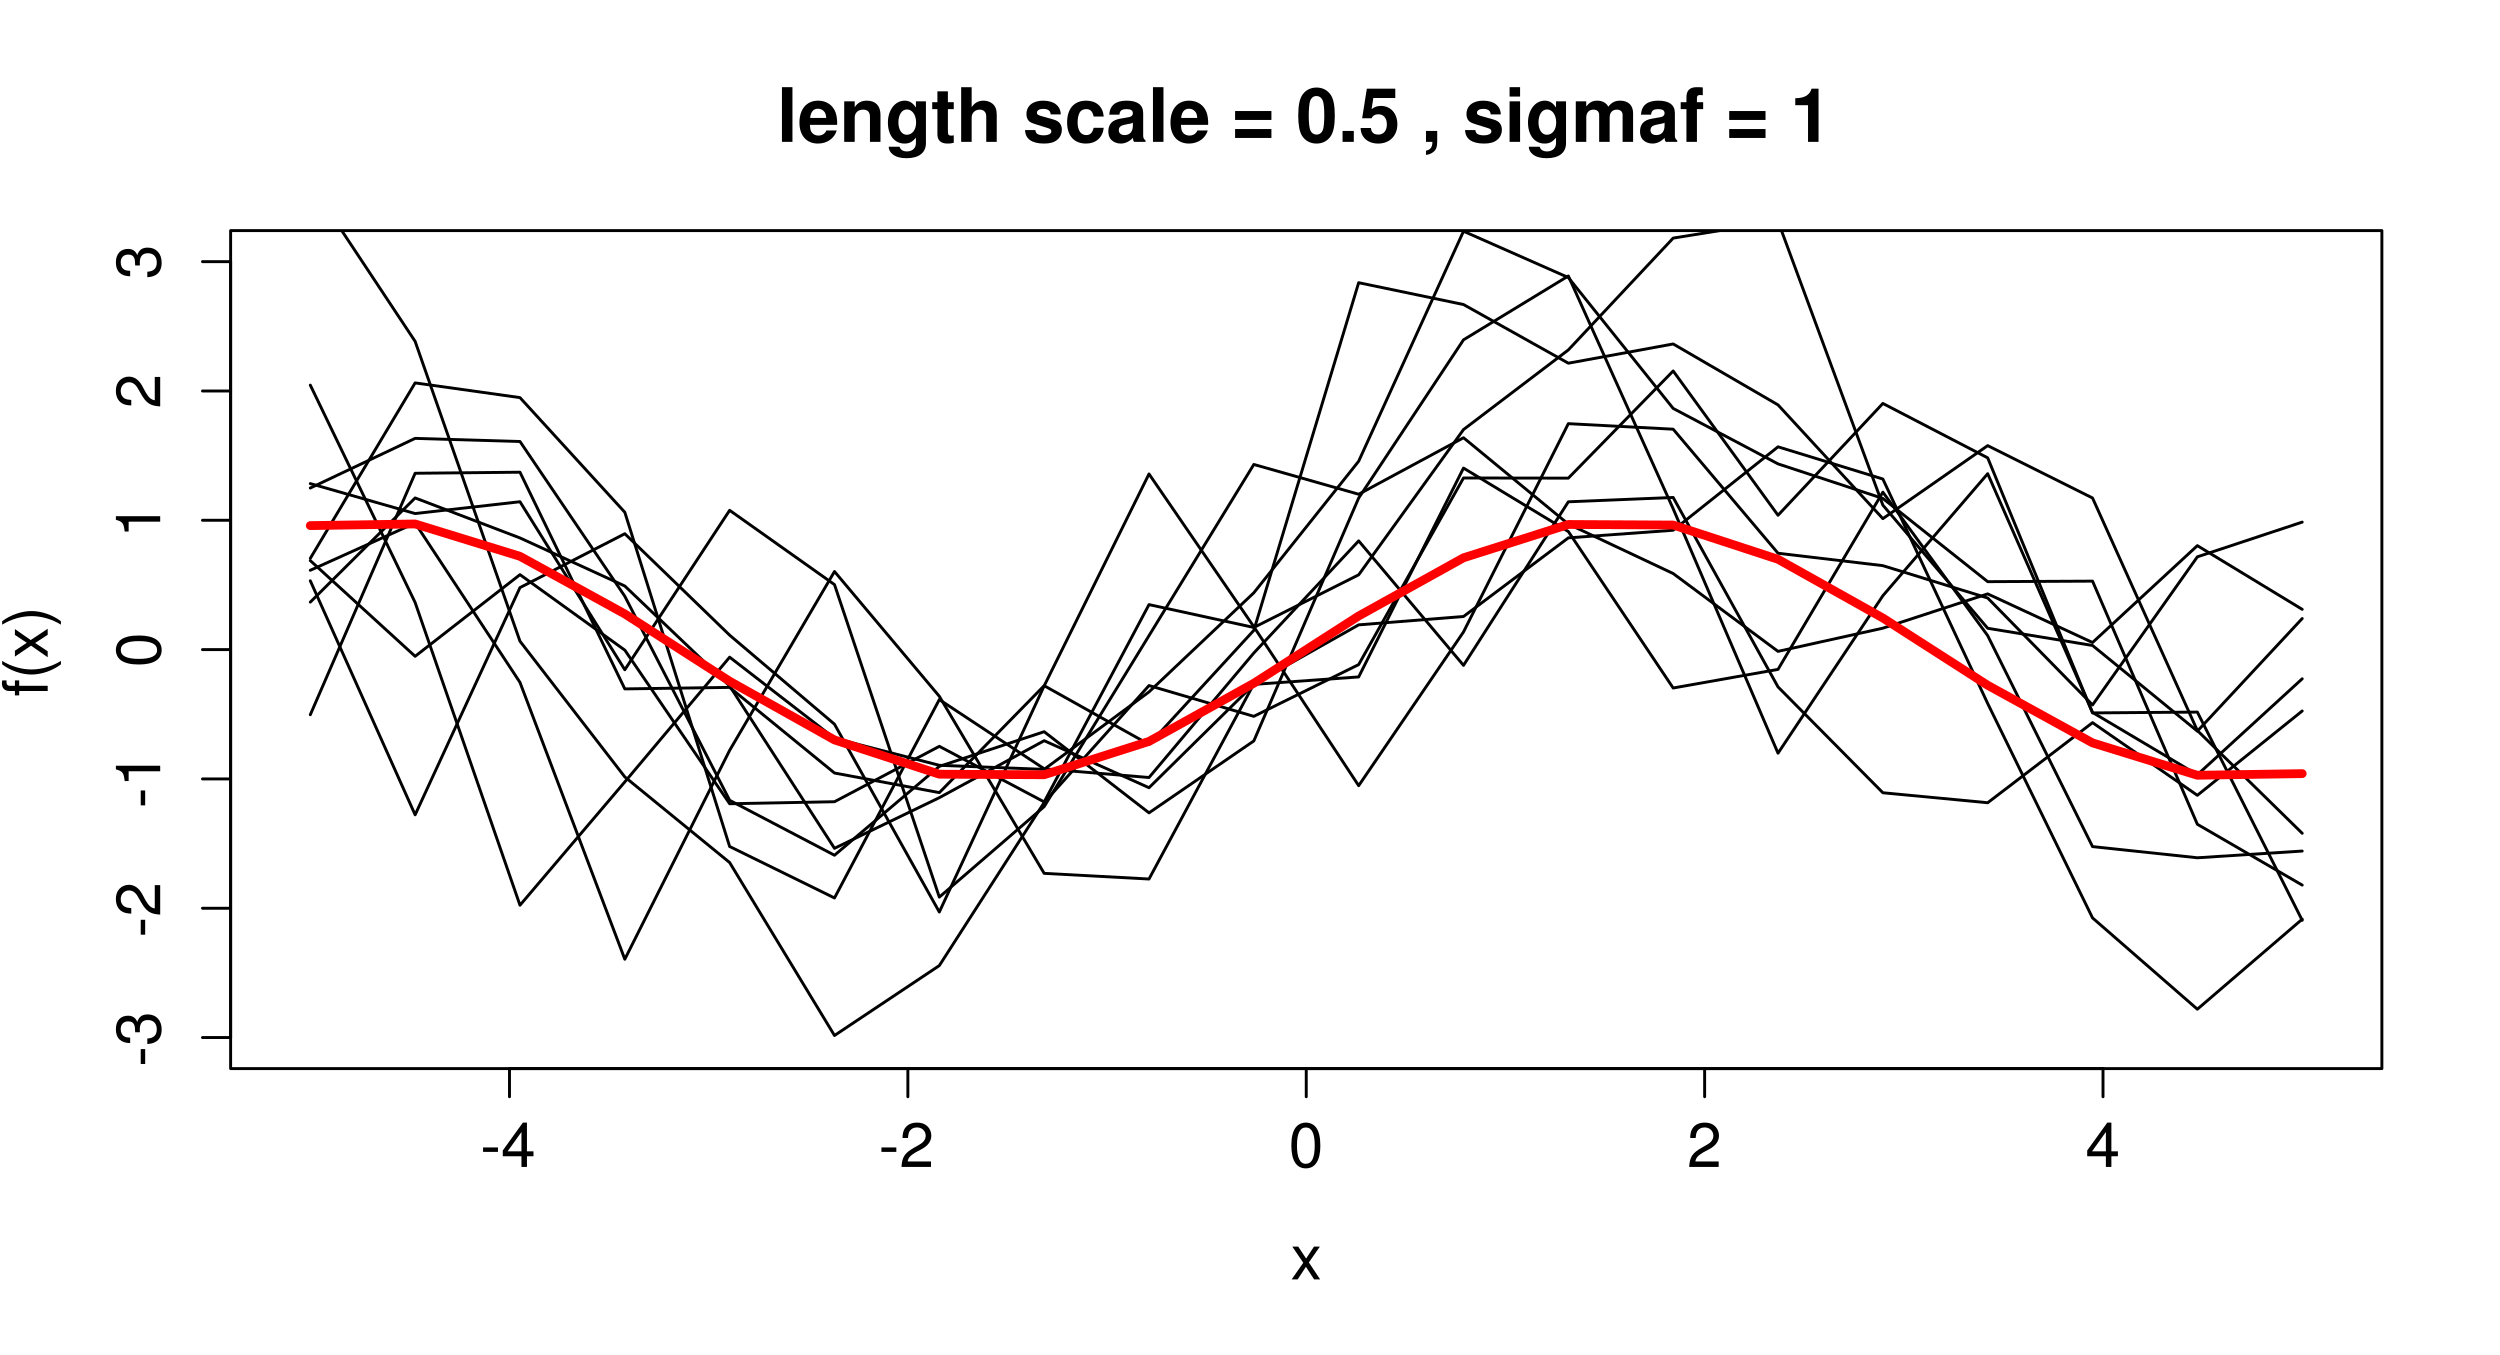 <?xml version="1.0" encoding="UTF-8"?>
<svg xmlns="http://www.w3.org/2000/svg" xmlns:xlink="http://www.w3.org/1999/xlink" width="640pt" height="347pt" viewBox="0 0 640 347" version="1.1">
<defs>
<g>
<symbol overflow="visible" id="glyph0-0">
<path style="stroke:none;" d="M 4.547 -4.984 L 0.734 -4.984 L 0.734 -3.844 L 4.547 -3.844 Z M 4.547 -4.984 "/>
</symbol>
<symbol overflow="visible" id="glyph0-1">
<path style="stroke:none;" d="M 5.234 -2.719 L 5.234 0 L 6.641 0 L 6.641 -2.719 L 8.312 -2.719 L 8.312 -3.984 L 6.641 -3.984 L 6.641 -11.344 L 5.594 -11.344 L 0.453 -4.203 L 0.453 -2.719 Z M 5.234 -3.984 L 1.688 -3.984 L 5.234 -8.938 Z M 5.234 -3.984 "/>
</symbol>
<symbol overflow="visible" id="glyph0-2">
<path style="stroke:none;" d="M 8.094 -1.391 L 2.125 -1.391 C 2.266 -2.312 2.781 -2.906 4.172 -3.734 L 5.781 -4.594 C 7.359 -5.453 8.172 -6.625 8.172 -8.016 C 8.172 -8.953 7.797 -9.844 7.125 -10.453 C 6.453 -11.062 5.609 -11.344 4.547 -11.344 C 3.109 -11.344 2.031 -10.828 1.406 -9.875 C 1.016 -9.266 0.828 -8.562 0.797 -7.406 L 2.203 -7.406 C 2.25 -8.172 2.359 -8.641 2.547 -9.016 C 2.906 -9.703 3.641 -10.109 4.5 -10.109 C 5.781 -10.109 6.734 -9.203 6.734 -7.984 C 6.734 -7.094 6.203 -6.312 5.203 -5.75 L 3.734 -4.906 C 1.359 -3.562 0.672 -2.5 0.547 0 L 8.094 0 Z M 8.094 -1.391 "/>
</symbol>
<symbol overflow="visible" id="glyph0-3">
<path style="stroke:none;" d="M 4.406 -11.344 C 3.344 -11.344 2.391 -10.875 1.797 -10.094 C 1.062 -9.109 0.688 -7.578 0.688 -5.484 C 0.688 -1.656 1.969 0.375 4.406 0.375 C 6.797 0.375 8.109 -1.656 8.109 -5.391 C 8.109 -7.594 7.766 -9.078 7.016 -10.094 C 6.422 -10.891 5.469 -11.344 4.406 -11.344 Z M 4.406 -10.094 C 5.922 -10.094 6.672 -8.562 6.672 -5.516 C 6.672 -2.297 5.938 -0.797 4.375 -0.797 C 2.875 -0.797 2.125 -2.375 2.125 -5.469 C 2.125 -8.578 2.875 -10.094 4.406 -10.094 Z M 4.406 -10.094 "/>
</symbol>
<symbol overflow="visible" id="glyph0-4">
<path style="stroke:none;" d="M 4.672 -4.344 L 7.484 -8.391 L 5.984 -8.391 L 3.969 -5.344 L 1.953 -8.391 L 0.438 -8.391 L 3.234 -4.266 L 0.266 0 L 1.797 0 L 3.922 -3.219 L 6.016 0 L 7.562 0 Z M 4.672 -4.344 "/>
</symbol>
<symbol overflow="visible" id="glyph1-0">
<path style="stroke:none;" d="M -4.984 -4.547 L -4.984 -0.734 L -3.844 -0.734 L -3.844 -4.547 Z M -4.984 -4.547 "/>
</symbol>
<symbol overflow="visible" id="glyph1-1">
<path style="stroke:none;" d="M -5.203 -3.531 L -5.203 -3.719 L -5.219 -4.297 C -5.219 -5.859 -4.516 -6.656 -3.156 -6.656 C -1.734 -6.656 -0.875 -5.781 -0.875 -4.297 C -0.875 -2.766 -1.641 -2.016 -3.297 -1.922 L -3.297 -0.516 C -2.391 -0.578 -1.797 -0.734 -1.281 -1.016 C -0.188 -1.578 0.375 -2.703 0.375 -4.25 C 0.375 -6.594 -1.031 -8.094 -3.172 -8.094 C -4.609 -8.094 -5.406 -7.531 -5.875 -6.172 C -6.281 -7.234 -7.094 -7.766 -8.219 -7.766 C -10.172 -7.766 -11.344 -6.469 -11.344 -4.297 C -11.344 -2.016 -10.094 -0.797 -7.688 -0.75 L -7.688 -2.156 C -8.375 -2.172 -8.75 -2.234 -9.109 -2.422 C -9.734 -2.734 -10.109 -3.438 -10.109 -4.312 C -10.109 -5.562 -9.375 -6.312 -8.172 -6.312 C -7.375 -6.312 -6.891 -6.031 -6.641 -5.406 C -6.484 -5.031 -6.422 -4.531 -6.406 -3.531 Z M -5.203 -3.531 "/>
</symbol>
<symbol overflow="visible" id="glyph1-2">
<path style="stroke:none;" d="M -1.391 -8.094 L -1.391 -2.125 C -2.312 -2.266 -2.906 -2.781 -3.734 -4.172 L -4.594 -5.781 C -5.453 -7.359 -6.625 -8.172 -8.016 -8.172 C -8.953 -8.172 -9.844 -7.797 -10.453 -7.125 C -11.062 -6.453 -11.344 -5.609 -11.344 -4.547 C -11.344 -3.109 -10.828 -2.031 -9.875 -1.406 C -9.266 -1.016 -8.562 -0.828 -7.406 -0.797 L -7.406 -2.203 C -8.172 -2.25 -8.641 -2.359 -9.016 -2.547 C -9.703 -2.906 -10.109 -3.641 -10.109 -4.5 C -10.109 -5.781 -9.203 -6.734 -7.984 -6.734 C -7.094 -6.734 -6.312 -6.203 -5.75 -5.203 L -4.906 -3.734 C -3.562 -1.359 -2.5 -0.672 0 -0.547 L 0 -8.094 Z M -1.391 -8.094 "/>
</symbol>
<symbol overflow="visible" id="glyph1-3">
<path style="stroke:none;" d="M -8.078 -4.141 L 0 -4.141 L 0 -5.547 L -11.344 -5.547 L -11.344 -4.625 C -9.594 -4.125 -9.359 -3.812 -9.094 -1.625 L -8.078 -1.625 Z M -8.078 -4.141 "/>
</symbol>
<symbol overflow="visible" id="glyph1-4">
<path style="stroke:none;" d="M -11.344 -4.406 C -11.344 -3.344 -10.875 -2.391 -10.094 -1.797 C -9.109 -1.062 -7.578 -0.688 -5.484 -0.688 C -1.656 -0.688 0.375 -1.969 0.375 -4.406 C 0.375 -6.797 -1.656 -8.109 -5.391 -8.109 C -7.594 -8.109 -9.078 -7.766 -10.094 -7.016 C -10.891 -6.422 -11.344 -5.469 -11.344 -4.406 Z M -10.094 -4.406 C -10.094 -5.922 -8.562 -6.672 -5.516 -6.672 C -2.297 -6.672 -0.797 -5.938 -0.797 -4.375 C -0.797 -2.875 -2.375 -2.125 -5.469 -2.125 C -8.578 -2.125 -10.094 -2.875 -10.094 -4.406 Z M -10.094 -4.406 "/>
</symbol>
<symbol overflow="visible" id="glyph1-5">
<path style="stroke:none;" d="M -8.391 -4.125 L -8.391 -2.734 L -9.703 -2.734 C -10.25 -2.734 -10.547 -3.062 -10.547 -3.656 C -10.547 -3.781 -10.547 -3.828 -10.531 -4.125 L -11.625 -4.125 C -11.703 -3.828 -11.719 -3.641 -11.719 -3.375 C -11.719 -2.141 -11.016 -1.406 -9.812 -1.406 L -8.391 -1.406 L -8.391 -0.281 L -7.297 -0.281 L -7.297 -1.406 L 0 -1.406 L 0 -2.734 L -7.297 -2.734 L -7.297 -4.125 Z M -8.391 -4.125 "/>
</symbol>
<symbol overflow="visible" id="glyph1-6">
<path style="stroke:none;" d="M -11.656 -3.781 C -9.562 -2.172 -6.656 -1.172 -4.141 -1.172 C -1.609 -1.172 1.297 -2.172 3.391 -3.781 L 3.391 -4.656 C 1.109 -3.25 -1.578 -2.469 -4.141 -2.469 C -6.688 -2.469 -9.391 -3.25 -11.656 -4.656 Z M -11.656 -3.781 "/>
</symbol>
<symbol overflow="visible" id="glyph1-7">
<path style="stroke:none;" d="M -4.344 -4.672 L -8.391 -7.484 L -8.391 -5.984 L -5.344 -3.969 L -8.391 -1.953 L -8.391 -0.438 L -4.266 -3.234 L 0 -0.266 L 0 -1.797 L -3.219 -3.922 L 0 -6.016 L 0 -7.562 Z M -4.344 -4.672 "/>
</symbol>
<symbol overflow="visible" id="glyph1-8">
<path style="stroke:none;" d="M 3.391 -1.484 C 1.297 -3.094 -1.609 -4.094 -4.125 -4.094 C -6.656 -4.094 -9.562 -3.094 -11.656 -1.484 L -11.656 -0.609 C -9.375 -2.016 -6.688 -2.797 -4.125 -2.797 C -1.578 -2.797 1.125 -2.016 3.391 -0.609 Z M 3.391 -1.484 "/>
</symbol>
<symbol overflow="visible" id="glyph2-0">
<path style="stroke:none;" d="M 3.969 -14 L 1.281 -14 L 1.281 0 L 3.969 0 Z M 3.969 -14 "/>
</symbol>
<symbol overflow="visible" id="glyph2-1">
<path style="stroke:none;" d="M 10.062 -4.344 C 10.078 -4.578 10.078 -4.672 10.078 -4.797 C 10.078 -5.844 9.922 -6.797 9.672 -7.531 C 8.984 -9.406 7.312 -10.547 5.219 -10.547 C 2.25 -10.547 0.422 -8.391 0.422 -4.922 C 0.422 -1.594 2.234 0.438 5.172 0.438 C 7.484 0.438 9.375 -0.891 9.969 -2.922 L 7.312 -2.922 C 6.984 -2.094 6.234 -1.609 5.266 -1.609 C 4.5 -1.609 3.875 -1.938 3.5 -2.516 C 3.25 -2.906 3.156 -3.359 3.109 -4.344 Z M 3.156 -6.125 C 3.328 -7.703 4 -8.484 5.188 -8.484 C 5.859 -8.484 6.469 -8.156 6.859 -7.625 C 7.109 -7.234 7.219 -6.844 7.281 -6.125 Z M 3.156 -6.125 "/>
</symbol>
<symbol overflow="visible" id="glyph2-2">
<path style="stroke:none;" d="M 1.203 -10.375 L 1.203 0 L 3.891 0 L 3.891 -6.219 C 3.891 -7.453 4.766 -8.25 6.062 -8.25 C 7.219 -8.25 7.797 -7.625 7.797 -6.391 L 7.797 0 L 10.484 0 L 10.484 -6.953 C 10.484 -9.234 9.219 -10.547 7.016 -10.547 C 5.609 -10.547 4.672 -10.031 3.891 -8.875 L 3.891 -10.375 Z M 1.203 -10.375 "/>
</symbol>
<symbol overflow="visible" id="glyph2-3">
<path style="stroke:none;" d="M 7.828 -10.375 L 7.828 -8.781 C 7.031 -10 6.141 -10.547 4.953 -10.547 C 2.5 -10.547 0.656 -8.141 0.656 -4.938 C 0.656 -1.703 2.344 0.438 4.891 0.438 C 6.109 0.438 6.844 0.078 7.828 -1.062 L 7.828 0.344 C 7.828 1.594 6.891 2.453 5.547 2.453 C 4.531 2.453 3.859 2.031 3.656 1.25 L 0.859 1.25 C 0.891 2.062 1.188 2.609 1.875 3.188 C 2.703 3.859 3.859 4.188 5.453 4.188 C 8.578 4.188 10.391 2.781 10.391 0.344 L 10.391 -10.375 Z M 5.531 -8.297 C 6.875 -8.297 7.875 -6.891 7.875 -4.969 C 7.875 -3.094 6.891 -1.812 5.484 -1.812 C 4.219 -1.812 3.344 -3.094 3.344 -4.969 C 3.344 -6.938 4.219 -8.297 5.531 -8.297 Z M 5.531 -8.297 "/>
</symbol>
<symbol overflow="visible" id="glyph2-4">
<path style="stroke:none;" d="M 5.781 -10.156 L 4.281 -10.156 L 4.281 -12.938 L 1.594 -12.938 L 1.594 -10.156 L 0.266 -10.156 L 0.266 -8.375 L 1.594 -8.375 L 1.594 -2 C 1.594 -0.359 2.453 0.438 4.219 0.438 C 4.812 0.438 5.297 0.391 5.781 0.234 L 5.781 -1.656 C 5.516 -1.609 5.359 -1.594 5.172 -1.594 C 4.453 -1.594 4.281 -1.812 4.281 -2.734 L 4.281 -8.375 L 5.781 -8.375 Z M 5.781 -10.156 "/>
</symbol>
<symbol overflow="visible" id="glyph2-5">
<path style="stroke:none;" d="M 1.281 -14 L 1.281 0 L 3.969 0 L 3.969 -6.219 C 3.969 -7.406 4.844 -8.25 6.047 -8.25 C 6.625 -8.25 7.094 -8.047 7.391 -7.625 C 7.625 -7.281 7.703 -7.016 7.703 -6.344 L 7.703 0 L 10.391 0 L 10.391 -6.953 C 10.391 -8.234 10.047 -9.156 9.328 -9.75 C 8.734 -10.25 7.875 -10.547 7.016 -10.547 C 5.688 -10.547 4.719 -10 3.969 -8.875 L 3.969 -14 Z M 1.281 -14 "/>
</symbol>
<symbol overflow="visible" id="glyph2-6">
<path style="stroke:none;" d=""/>
</symbol>
<symbol overflow="visible" id="glyph2-7">
<path style="stroke:none;" d="M 9.703 -7.031 C 9.656 -9.219 7.969 -10.547 5.188 -10.547 C 2.547 -10.547 0.922 -9.219 0.922 -7.094 C 0.922 -6.391 1.141 -5.797 1.5 -5.391 C 1.859 -5.031 2.188 -4.859 3.188 -4.531 L 6.391 -3.531 C 7.062 -3.328 7.297 -3.109 7.297 -2.688 C 7.297 -2.062 6.547 -1.672 5.297 -1.672 C 4.609 -1.672 4.047 -1.812 3.703 -2.031 C 3.422 -2.25 3.297 -2.453 3.188 -3.016 L 0.562 -3.016 C 0.641 -0.75 2.297 0.438 5.453 0.438 C 6.891 0.438 7.984 0.141 8.75 -0.484 C 9.531 -1.094 9.984 -2.062 9.984 -3.078 C 9.984 -4.422 9.312 -5.281 7.953 -5.688 L 4.547 -6.656 C 3.797 -6.891 3.609 -7.047 3.609 -7.469 C 3.609 -8.047 4.219 -8.438 5.172 -8.438 C 6.453 -8.438 7.094 -7.969 7.109 -7.031 Z M 9.703 -7.031 "/>
</symbol>
<symbol overflow="visible" id="glyph2-8">
<path style="stroke:none;" d="M 10.031 -6.484 C 9.828 -9.031 8.141 -10.547 5.547 -10.547 C 2.453 -10.547 0.656 -8.5 0.656 -4.969 C 0.656 -1.562 2.438 0.438 5.516 0.438 C 8.031 0.438 9.781 -1.109 10.031 -3.594 L 7.453 -3.594 C 7.109 -2.25 6.562 -1.734 5.531 -1.734 C 4.172 -1.734 3.344 -2.953 3.344 -4.969 C 3.344 -5.953 3.531 -6.875 3.859 -7.484 C 4.172 -8.062 4.766 -8.375 5.531 -8.375 C 6.625 -8.375 7.141 -7.859 7.453 -6.484 Z M 10.031 -6.484 "/>
</symbol>
<symbol overflow="visible" id="glyph2-9">
<path style="stroke:none;" d="M 10.062 -0.328 C 9.578 -0.766 9.453 -1.062 9.453 -1.594 L 9.453 -7.359 C 9.453 -9.469 8 -10.547 5.203 -10.547 C 2.406 -10.547 0.938 -9.359 0.766 -6.953 L 3.359 -6.953 C 3.5 -8.031 3.938 -8.375 5.266 -8.375 C 6.297 -8.375 6.812 -8.031 6.812 -7.328 C 6.812 -6.984 6.641 -6.688 6.359 -6.531 C 5.984 -6.344 5.984 -6.344 4.672 -6.125 L 3.594 -5.938 C 1.531 -5.594 0.531 -4.531 0.531 -2.672 C 0.531 -1.781 0.781 -1.062 1.266 -0.531 C 1.859 0.078 2.766 0.438 3.688 0.438 C 4.844 0.438 5.891 -0.062 6.844 -1.031 C 6.844 -0.5 6.891 -0.312 7.141 0 L 10.062 0 Z M 6.812 -4.172 C 6.812 -2.609 6.047 -1.734 4.688 -1.734 C 3.781 -1.734 3.219 -2.203 3.219 -2.969 C 3.219 -3.781 3.656 -4.172 4.766 -4.391 L 5.688 -4.578 C 6.391 -4.703 6.516 -4.75 6.812 -4.891 Z M 6.812 -4.172 "/>
</symbol>
<symbol overflow="visible" id="glyph2-10">
<path style="stroke:none;" d="M 10.25 -7.891 L 0.953 -7.891 L 0.953 -5.609 L 10.25 -5.609 Z M 10.25 -3.281 L 0.953 -3.281 L 0.953 -1 L 10.25 -1 Z M 10.25 -3.281 "/>
</symbol>
<symbol overflow="visible" id="glyph2-11">
<path style="stroke:none;" d="M 5.25 -13.906 C 3.781 -13.906 2.531 -13.281 1.703 -12.156 C 0.922 -11.094 0.562 -9.359 0.562 -6.719 C 0.562 -4.328 0.891 -2.609 1.516 -1.578 C 2.328 -0.281 3.656 0.438 5.25 0.438 C 6.719 0.438 7.938 -0.156 8.781 -1.312 C 9.547 -2.344 9.922 -4.109 9.922 -6.641 C 9.922 -9.141 9.625 -10.828 8.969 -11.891 C 8.156 -13.188 6.844 -13.906 5.25 -13.906 Z M 5.25 -11.734 C 5.938 -11.734 6.484 -11.344 6.812 -10.641 C 7.094 -10.062 7.234 -8.562 7.234 -6.703 C 7.234 -5.188 7.094 -3.656 6.891 -3.109 C 6.594 -2.297 6.016 -1.859 5.25 -1.859 C 4.531 -1.859 4 -2.234 3.672 -2.922 C 3.406 -3.5 3.25 -4.938 3.25 -6.734 C 3.25 -8.328 3.406 -9.891 3.594 -10.453 C 3.891 -11.266 4.469 -11.734 5.25 -11.734 Z M 5.25 -11.734 "/>
</symbol>
<symbol overflow="visible" id="glyph2-12">
<path style="stroke:none;" d="M 4.109 -2.797 L 1.234 -2.797 L 1.234 0 L 4.109 0 Z M 4.109 -2.797 "/>
</symbol>
<symbol overflow="visible" id="glyph2-13">
<path style="stroke:none;" d="M 9.391 -13.609 L 2.109 -13.609 L 0.906 -6.031 L 3.328 -6.031 C 3.609 -6.703 4.219 -7.062 5.047 -7.062 C 6.406 -7.062 7.234 -6.094 7.234 -4.438 C 7.234 -2.844 6.391 -1.859 5.047 -1.859 C 3.875 -1.859 3.219 -2.453 3.172 -3.547 L 0.516 -3.547 C 0.562 -1.172 2.359 0.438 5.016 0.438 C 7.938 0.438 9.922 -1.562 9.922 -4.5 C 9.922 -7.281 8.203 -9.203 5.688 -9.203 C 4.781 -9.203 4.109 -8.969 3.328 -8.375 L 3.766 -11.219 L 9.391 -11.219 Z M 9.391 -13.609 "/>
</symbol>
<symbol overflow="visible" id="glyph2-14">
<path style="stroke:none;" d="M 1.234 -2.797 L 1.234 0 L 2.875 0 L 2.875 0.062 C 2.875 1.359 2.359 2.031 1.234 2.266 L 1.234 3.344 C 2.016 3.25 2.547 3.031 3.078 2.625 C 3.844 2.031 4.109 1.328 4.109 -0.172 L 4.109 -2.797 Z M 1.234 -2.797 "/>
</symbol>
<symbol overflow="visible" id="glyph2-15">
<path style="stroke:none;" d="M 3.969 -10.375 L 1.281 -10.375 L 1.281 0 L 3.969 0 Z M 3.969 -14 L 1.281 -14 L 1.281 -11.594 L 3.969 -11.594 Z M 3.969 -14 "/>
</symbol>
<symbol overflow="visible" id="glyph2-16">
<path style="stroke:none;" d="M 1.156 -10.375 L 1.156 0 L 3.844 0 L 3.844 -6.219 C 3.844 -7.484 4.531 -8.25 5.688 -8.25 C 6.594 -8.25 7.141 -7.734 7.141 -6.906 L 7.141 0 L 9.828 0 L 9.828 -6.219 C 9.828 -7.484 10.516 -8.25 11.672 -8.25 C 12.578 -8.25 13.141 -7.734 13.141 -6.906 L 13.141 0 L 15.828 0 L 15.828 -7.328 C 15.828 -9.359 14.594 -10.547 12.516 -10.547 C 11.219 -10.547 10.297 -10.078 9.484 -9 C 8.984 -9.984 7.953 -10.547 6.656 -10.547 C 5.469 -10.547 4.703 -10.141 3.828 -9.078 L 3.828 -10.375 Z M 1.156 -10.375 "/>
</symbol>
<symbol overflow="visible" id="glyph2-17">
<path style="stroke:none;" d="M 6.016 -10.156 L 4.422 -10.156 L 4.422 -11.172 C 4.422 -11.719 4.641 -11.984 5.141 -11.984 C 5.375 -11.984 5.688 -11.969 5.922 -11.922 L 5.922 -13.938 C 5.422 -13.984 4.75 -14 4.375 -14 C 2.594 -14 1.734 -13.156 1.734 -11.406 L 1.734 -10.156 L 0.266 -10.156 L 0.266 -8.375 L 1.734 -8.375 L 1.734 0 L 4.422 0 L 4.422 -8.375 L 6.016 -8.375 Z M 6.016 -10.156 "/>
</symbol>
<symbol overflow="visible" id="glyph2-18">
<path style="stroke:none;" d="M 4.578 -9.391 L 4.578 0 L 7.266 0 L 7.266 -13.609 L 5.469 -13.609 C 5.047 -12 3.656 -11.172 1.312 -11.172 L 1.312 -9.391 Z M 4.578 -9.391 "/>
</symbol>
</g>
<clipPath id="clip1">
  <path d="M 59.039 59.039 L 610.758 59.039 L 610.758 274.559 L 59.039 274.559 Z M 59.039 59.039 "/>
</clipPath>
<clipPath id="clip2">
  <path d="M 59.039 59.039 L 610.758 59.039 L 610.758 274.559 L 59.039 274.559 Z M 59.039 59.039 "/>
</clipPath>
</defs>
<g id="surface220">
<rect x="0" y="0" width="640" height="347" style="fill:rgb(100%,100%,100%);fill-opacity:1;stroke:none;"/>
<g clip-path="url(#clip1)" clip-rule="nonzero">
<path style="fill:none;stroke-width:0.75;stroke-linecap:round;stroke-linejoin:round;stroke:rgb(0%,0%,0%);stroke-opacity:1;stroke-miterlimit:10;" d="M 79.438 145.992 L 106.273 133.91 L 133.113 174.691 L 159.953 245.562 L 186.789 192.086 L 213.629 146.309 L 240.465 178.25 L 267.305 223.578 L 294.145 225.027 L 320.98 175.086 L 347.82 159.961 L 374.656 157.824 L 401.496 137.688 L 428.332 135.742 L 455.172 114.387 L 482.012 122.633 L 508.848 180.098 L 535.688 234.984 L 562.523 258.355 L 589.363 235.312 "/>
</g>
<path style="fill:none;stroke-width:0.75;stroke-linecap:round;stroke-linejoin:round;stroke:rgb(0%,0%,0%);stroke-opacity:1;stroke-miterlimit:10;" d="M 130.43 273.559 L 538.371 273.559 "/>
<path style="fill:none;stroke-width:0.75;stroke-linecap:round;stroke-linejoin:round;stroke:rgb(0%,0%,0%);stroke-opacity:1;stroke-miterlimit:10;" d="M 130.43 273.559 L 130.43 280.762 "/>
<path style="fill:none;stroke-width:0.75;stroke-linecap:round;stroke-linejoin:round;stroke:rgb(0%,0%,0%);stroke-opacity:1;stroke-miterlimit:10;" d="M 232.414 273.559 L 232.414 280.762 "/>
<path style="fill:none;stroke-width:0.75;stroke-linecap:round;stroke-linejoin:round;stroke:rgb(0%,0%,0%);stroke-opacity:1;stroke-miterlimit:10;" d="M 334.398 273.559 L 334.398 280.762 "/>
<path style="fill:none;stroke-width:0.75;stroke-linecap:round;stroke-linejoin:round;stroke:rgb(0%,0%,0%);stroke-opacity:1;stroke-miterlimit:10;" d="M 436.387 273.559 L 436.387 280.762 "/>
<path style="fill:none;stroke-width:0.75;stroke-linecap:round;stroke-linejoin:round;stroke:rgb(0%,0%,0%);stroke-opacity:1;stroke-miterlimit:10;" d="M 538.371 273.559 L 538.371 280.762 "/>
<g style="fill:rgb(0%,0%,0%);fill-opacity:1;">
  <use xlink:href="#glyph0-0" x="122.93" y="298.729"/>
  <use xlink:href="#glyph0-1" x="128.258" y="298.729"/>
</g>
<g style="fill:rgb(0%,0%,0%);fill-opacity:1;">
  <use xlink:href="#glyph0-0" x="224.914" y="298.729"/>
  <use xlink:href="#glyph0-2" x="230.242" y="298.729"/>
</g>
<g style="fill:rgb(0%,0%,0%);fill-opacity:1;">
  <use xlink:href="#glyph0-3" x="329.898" y="298.729"/>
</g>
<g style="fill:rgb(0%,0%,0%);fill-opacity:1;">
  <use xlink:href="#glyph0-2" x="431.887" y="298.729"/>
</g>
<g style="fill:rgb(0%,0%,0%);fill-opacity:1;">
  <use xlink:href="#glyph0-1" x="533.871" y="298.729"/>
</g>
<path style="fill:none;stroke-width:0.75;stroke-linecap:round;stroke-linejoin:round;stroke:rgb(0%,0%,0%);stroke-opacity:1;stroke-miterlimit:10;" d="M 59.039 265.613 L 59.039 66.984 "/>
<path style="fill:none;stroke-width:0.75;stroke-linecap:round;stroke-linejoin:round;stroke:rgb(0%,0%,0%);stroke-opacity:1;stroke-miterlimit:10;" d="M 59.039 265.613 L 51.84 265.613 "/>
<path style="fill:none;stroke-width:0.75;stroke-linecap:round;stroke-linejoin:round;stroke:rgb(0%,0%,0%);stroke-opacity:1;stroke-miterlimit:10;" d="M 59.039 232.512 L 51.84 232.512 "/>
<path style="fill:none;stroke-width:0.75;stroke-linecap:round;stroke-linejoin:round;stroke:rgb(0%,0%,0%);stroke-opacity:1;stroke-miterlimit:10;" d="M 59.039 199.406 L 51.84 199.406 "/>
<path style="fill:none;stroke-width:0.75;stroke-linecap:round;stroke-linejoin:round;stroke:rgb(0%,0%,0%);stroke-opacity:1;stroke-miterlimit:10;" d="M 59.039 166.301 L 51.84 166.301 "/>
<path style="fill:none;stroke-width:0.75;stroke-linecap:round;stroke-linejoin:round;stroke:rgb(0%,0%,0%);stroke-opacity:1;stroke-miterlimit:10;" d="M 59.039 133.195 L 51.84 133.195 "/>
<path style="fill:none;stroke-width:0.75;stroke-linecap:round;stroke-linejoin:round;stroke:rgb(0%,0%,0%);stroke-opacity:1;stroke-miterlimit:10;" d="M 59.039 100.09 L 51.84 100.09 "/>
<path style="fill:none;stroke-width:0.75;stroke-linecap:round;stroke-linejoin:round;stroke:rgb(0%,0%,0%);stroke-opacity:1;stroke-miterlimit:10;" d="M 59.039 66.984 L 51.84 66.984 "/>
<g style="fill:rgb(0%,0%,0%);fill-opacity:1;">
  <use xlink:href="#glyph1-0" x="41.01" y="273.113"/>
  <use xlink:href="#glyph1-1" x="41.01" y="267.785"/>
</g>
<g style="fill:rgb(0%,0%,0%);fill-opacity:1;">
  <use xlink:href="#glyph1-0" x="41.01" y="240.012"/>
  <use xlink:href="#glyph1-2" x="41.01" y="234.684"/>
</g>
<g style="fill:rgb(0%,0%,0%);fill-opacity:1;">
  <use xlink:href="#glyph1-0" x="41.01" y="206.906"/>
  <use xlink:href="#glyph1-3" x="41.01" y="201.578"/>
</g>
<g style="fill:rgb(0%,0%,0%);fill-opacity:1;">
  <use xlink:href="#glyph1-4" x="41.01" y="170.801"/>
</g>
<g style="fill:rgb(0%,0%,0%);fill-opacity:1;">
  <use xlink:href="#glyph1-3" x="41.01" y="137.695"/>
</g>
<g style="fill:rgb(0%,0%,0%);fill-opacity:1;">
  <use xlink:href="#glyph1-2" x="41.01" y="104.59"/>
</g>
<g style="fill:rgb(0%,0%,0%);fill-opacity:1;">
  <use xlink:href="#glyph1-1" x="41.01" y="71.484"/>
</g>
<path style="fill:none;stroke-width:0.75;stroke-linecap:round;stroke-linejoin:round;stroke:rgb(0%,0%,0%);stroke-opacity:1;stroke-miterlimit:10;" d="M 59.039 273.559 L 609.762 273.559 L 609.762 59.039 L 59.039 59.039 L 59.039 273.559 "/>
<g style="fill:rgb(0%,0%,0%);fill-opacity:1;">
  <use xlink:href="#glyph0-4" x="330.398" y="327.529"/>
</g>
<g style="fill:rgb(0%,0%,0%);fill-opacity:1;">
  <use xlink:href="#glyph1-5" x="12.209" y="178.301"/>
  <use xlink:href="#glyph1-6" x="12.209" y="173.853"/>
  <use xlink:href="#glyph1-7" x="12.209" y="168.524"/>
  <use xlink:href="#glyph1-8" x="12.209" y="160.524"/>
</g>
<g clip-path="url(#clip2)" clip-rule="nonzero">
<path style="fill:none;stroke-width:0.75;stroke-linecap:round;stroke-linejoin:round;stroke:rgb(0%,0%,0%);stroke-opacity:1;stroke-miterlimit:10;" d="M 79.438 148.684 L 106.273 208.59 L 133.113 150.426 L 159.953 136.637 L 186.789 162.602 L 213.629 185.398 L 240.465 233.477 L 267.305 175.59 L 294.145 121.336 L 320.98 160.445 L 347.82 201.129 L 374.656 161.777 L 401.496 108.457 L 428.332 109.875 L 455.172 141.629 L 482.012 144.809 L 508.848 153.09 L 535.688 180.461 L 562.523 142.551 L 589.363 133.66 "/>
<path style="fill:none;stroke-width:0.75;stroke-linecap:round;stroke-linejoin:round;stroke:rgb(0%,0%,0%);stroke-opacity:1;stroke-miterlimit:10;" d="M 79.438 154.141 L 106.273 127.473 L 133.113 137.715 L 159.953 150.023 L 186.789 175.617 L 213.629 217.168 L 240.465 204.203 L 267.305 189.621 L 294.145 201.656 L 320.98 175.207 L 347.82 173.293 L 374.656 119.828 L 401.496 136.074 L 428.332 176.129 L 455.172 171.363 L 482.012 125.996 L 508.848 162.723 L 535.688 216.727 L 562.523 219.59 L 589.363 217.871 "/>
<path style="fill:none;stroke-width:0.75;stroke-linecap:round;stroke-linejoin:round;stroke:rgb(0%,0%,0%);stroke-opacity:1;stroke-miterlimit:10;" d="M 79.438 46.902 L 106.273 87.391 L 133.113 164.152 L 159.953 198.895 L 186.789 220.812 L 213.629 265.086 L 240.465 247.188 L 267.305 205.441 L 294.145 175.504 L 320.98 183.383 L 347.82 170.133 L 374.656 122.363 L 401.496 122.402 L 428.332 94.969 L 455.172 131.906 L 482.012 103.285 L 508.848 117.211 L 535.688 182.508 L 562.523 182.293 L 589.363 235.59 "/>
<path style="fill:none;stroke-width:0.75;stroke-linecap:round;stroke-linejoin:round;stroke:rgb(0%,0%,0%);stroke-opacity:1;stroke-miterlimit:10;" d="M 79.438 124.93 L 106.273 112.223 L 133.113 113.023 L 159.953 152.648 L 186.789 204.879 L 213.629 218.941 L 240.465 196.188 L 267.305 187.316 L 294.145 208.09 L 320.98 189.676 L 347.82 127.5 L 374.656 86.996 L 401.496 70.648 L 428.332 130.25 L 455.172 192.816 L 482.012 152.508 L 508.848 121.266 L 535.688 182.387 L 562.523 198.336 L 589.363 173.773 "/>
<path style="fill:none;stroke-width:0.75;stroke-linecap:round;stroke-linejoin:round;stroke:rgb(0%,0%,0%);stroke-opacity:1;stroke-miterlimit:10;" d="M 79.438 143.516 L 106.273 168.012 L 133.113 147.113 L 159.953 166.434 L 186.789 205.762 L 213.629 205.242 L 240.465 191.059 L 267.305 205.289 L 294.145 154.781 L 320.98 160.629 L 347.82 147.152 L 374.656 109.969 L 401.496 89.578 L 428.332 60.953 L 455.172 56.629 L 482.012 129.312 L 508.848 160.84 L 535.688 165.242 L 562.523 187.172 L 589.363 158.348 "/>
<path style="fill:none;stroke-width:0.75;stroke-linecap:round;stroke-linejoin:round;stroke:rgb(0%,0%,0%);stroke-opacity:1;stroke-miterlimit:10;" d="M 79.438 182.969 L 106.273 121.156 L 133.113 120.887 L 159.953 176.359 L 186.789 175.973 L 213.629 197.891 L 240.465 202.914 L 267.305 175.535 L 294.145 190.57 L 320.98 161.367 L 347.82 72.371 L 374.656 77.961 L 401.496 92.98 L 428.332 88.055 L 455.172 103.652 L 482.012 132.773 L 508.848 114.082 L 535.688 127.488 L 562.523 187.02 L 589.363 213.32 "/>
<path style="fill:none;stroke-width:0.75;stroke-linecap:round;stroke-linejoin:round;stroke:rgb(0%,0%,0%);stroke-opacity:1;stroke-miterlimit:10;" d="M 79.438 123.801 L 106.273 131.469 L 133.113 128.445 L 159.953 171.453 L 186.789 130.641 L 213.629 149.66 L 240.465 229.66 L 267.305 206.496 L 294.145 162.727 L 320.98 118.902 L 347.82 126.527 L 374.656 112.062 L 401.496 134.172 L 428.332 146.828 L 455.172 166.75 L 482.012 160.812 L 508.848 152.035 L 535.688 164.484 L 562.523 139.688 L 589.363 155.992 "/>
<path style="fill:none;stroke-width:0.75;stroke-linecap:round;stroke-linejoin:round;stroke:rgb(0%,0%,0%);stroke-opacity:1;stroke-miterlimit:10;" d="M 79.438 142.938 L 106.273 98.023 L 133.113 101.789 L 159.953 131.148 L 186.789 216.707 L 213.629 229.879 L 240.465 179.094 L 267.305 196.809 L 294.145 199.043 L 320.98 167.164 L 347.82 138.465 L 374.656 170.328 L 401.496 128.461 L 428.332 127.352 L 455.172 175.852 L 482.012 202.945 L 508.848 205.5 L 535.688 185 L 562.523 203.598 L 589.363 182.012 "/>
<path style="fill:none;stroke-width:0.75;stroke-linecap:round;stroke-linejoin:round;stroke:rgb(0%,0%,0%);stroke-opacity:1;stroke-miterlimit:10;" d="M 79.438 98.594 L 106.273 154.242 L 133.113 231.734 L 159.953 200.164 L 186.789 168.238 L 213.629 189 L 240.465 195.918 L 267.305 196.957 L 294.145 177.129 L 320.98 151.754 L 347.82 118.07 L 374.656 59.199 L 401.496 71.051 L 428.332 104.559 L 455.172 118.754 L 482.012 127.602 L 508.848 148.906 L 535.688 148.77 L 562.523 211.016 L 589.363 226.586 "/>
<path style="fill:none;stroke-width:2.25;stroke-linecap:round;stroke-linejoin:round;stroke:rgb(100%,0%,0%);stroke-opacity:1;stroke-miterlimit:10;" d="M 79.438 134.555 L 106.273 134.133 L 133.113 142.418 L 159.953 157.168 L 186.789 174.391 L 213.629 189.422 L 240.465 198.195 L 267.305 198.336 L 294.145 189.805 L 320.98 174.91 L 347.82 157.688 L 374.656 142.797 L 401.496 134.266 L 428.332 134.406 L 455.172 143.18 L 482.012 158.211 L 508.848 175.43 L 535.688 190.18 L 562.523 198.465 L 589.363 198.047 "/>
</g>
<g style="fill:rgb(0%,0%,0%);fill-opacity:1;">
  <use xlink:href="#glyph2-0" x="198.898" y="36.315"/>
  <use xlink:href="#glyph2-1" x="204.237" y="36.315"/>
  <use xlink:href="#glyph2-2" x="214.914" y="36.315"/>
  <use xlink:href="#glyph2-3" x="226.647" y="36.315"/>
  <use xlink:href="#glyph2-4" x="238.381" y="36.315"/>
  <use xlink:href="#glyph2-5" x="244.775" y="36.315"/>
  <use xlink:href="#glyph2-6" x="256.509" y="36.315"/>
  <use xlink:href="#glyph2-7" x="261.848" y="36.315"/>
  <use xlink:href="#glyph2-8" x="272.524" y="36.315"/>
  <use xlink:href="#glyph2-9" x="283.201" y="36.315"/>
  <use xlink:href="#glyph2-0" x="293.878" y="36.315"/>
  <use xlink:href="#glyph2-1" x="299.217" y="36.315"/>
  <use xlink:href="#glyph2-6" x="309.894" y="36.315"/>
  <use xlink:href="#glyph2-10" x="315.232" y="36.315"/>
  <use xlink:href="#glyph2-6" x="326.447" y="36.315"/>
  <use xlink:href="#glyph2-11" x="331.786" y="36.315"/>
  <use xlink:href="#glyph2-12" x="342.463" y="36.315"/>
  <use xlink:href="#glyph2-13" x="347.802" y="36.315"/>
  <use xlink:href="#glyph2-6" x="358.479" y="36.315"/>
  <use xlink:href="#glyph2-14" x="363.817" y="36.315"/>
  <use xlink:href="#glyph2-6" x="369.156" y="36.315"/>
  <use xlink:href="#glyph2-7" x="374.495" y="36.315"/>
  <use xlink:href="#glyph2-15" x="385.172" y="36.315"/>
  <use xlink:href="#glyph2-3" x="390.511" y="36.315"/>
  <use xlink:href="#glyph2-16" x="402.244" y="36.315"/>
  <use xlink:href="#glyph2-9" x="419.315" y="36.315"/>
  <use xlink:href="#glyph2-17" x="429.992" y="36.315"/>
  <use xlink:href="#glyph2-6" x="436.387" y="36.315"/>
  <use xlink:href="#glyph2-10" x="441.726" y="36.315"/>
  <use xlink:href="#glyph2-6" x="452.94" y="36.315"/>
  <use xlink:href="#glyph2-18" x="458.279" y="36.315"/>
</g>
</g>
</svg>

